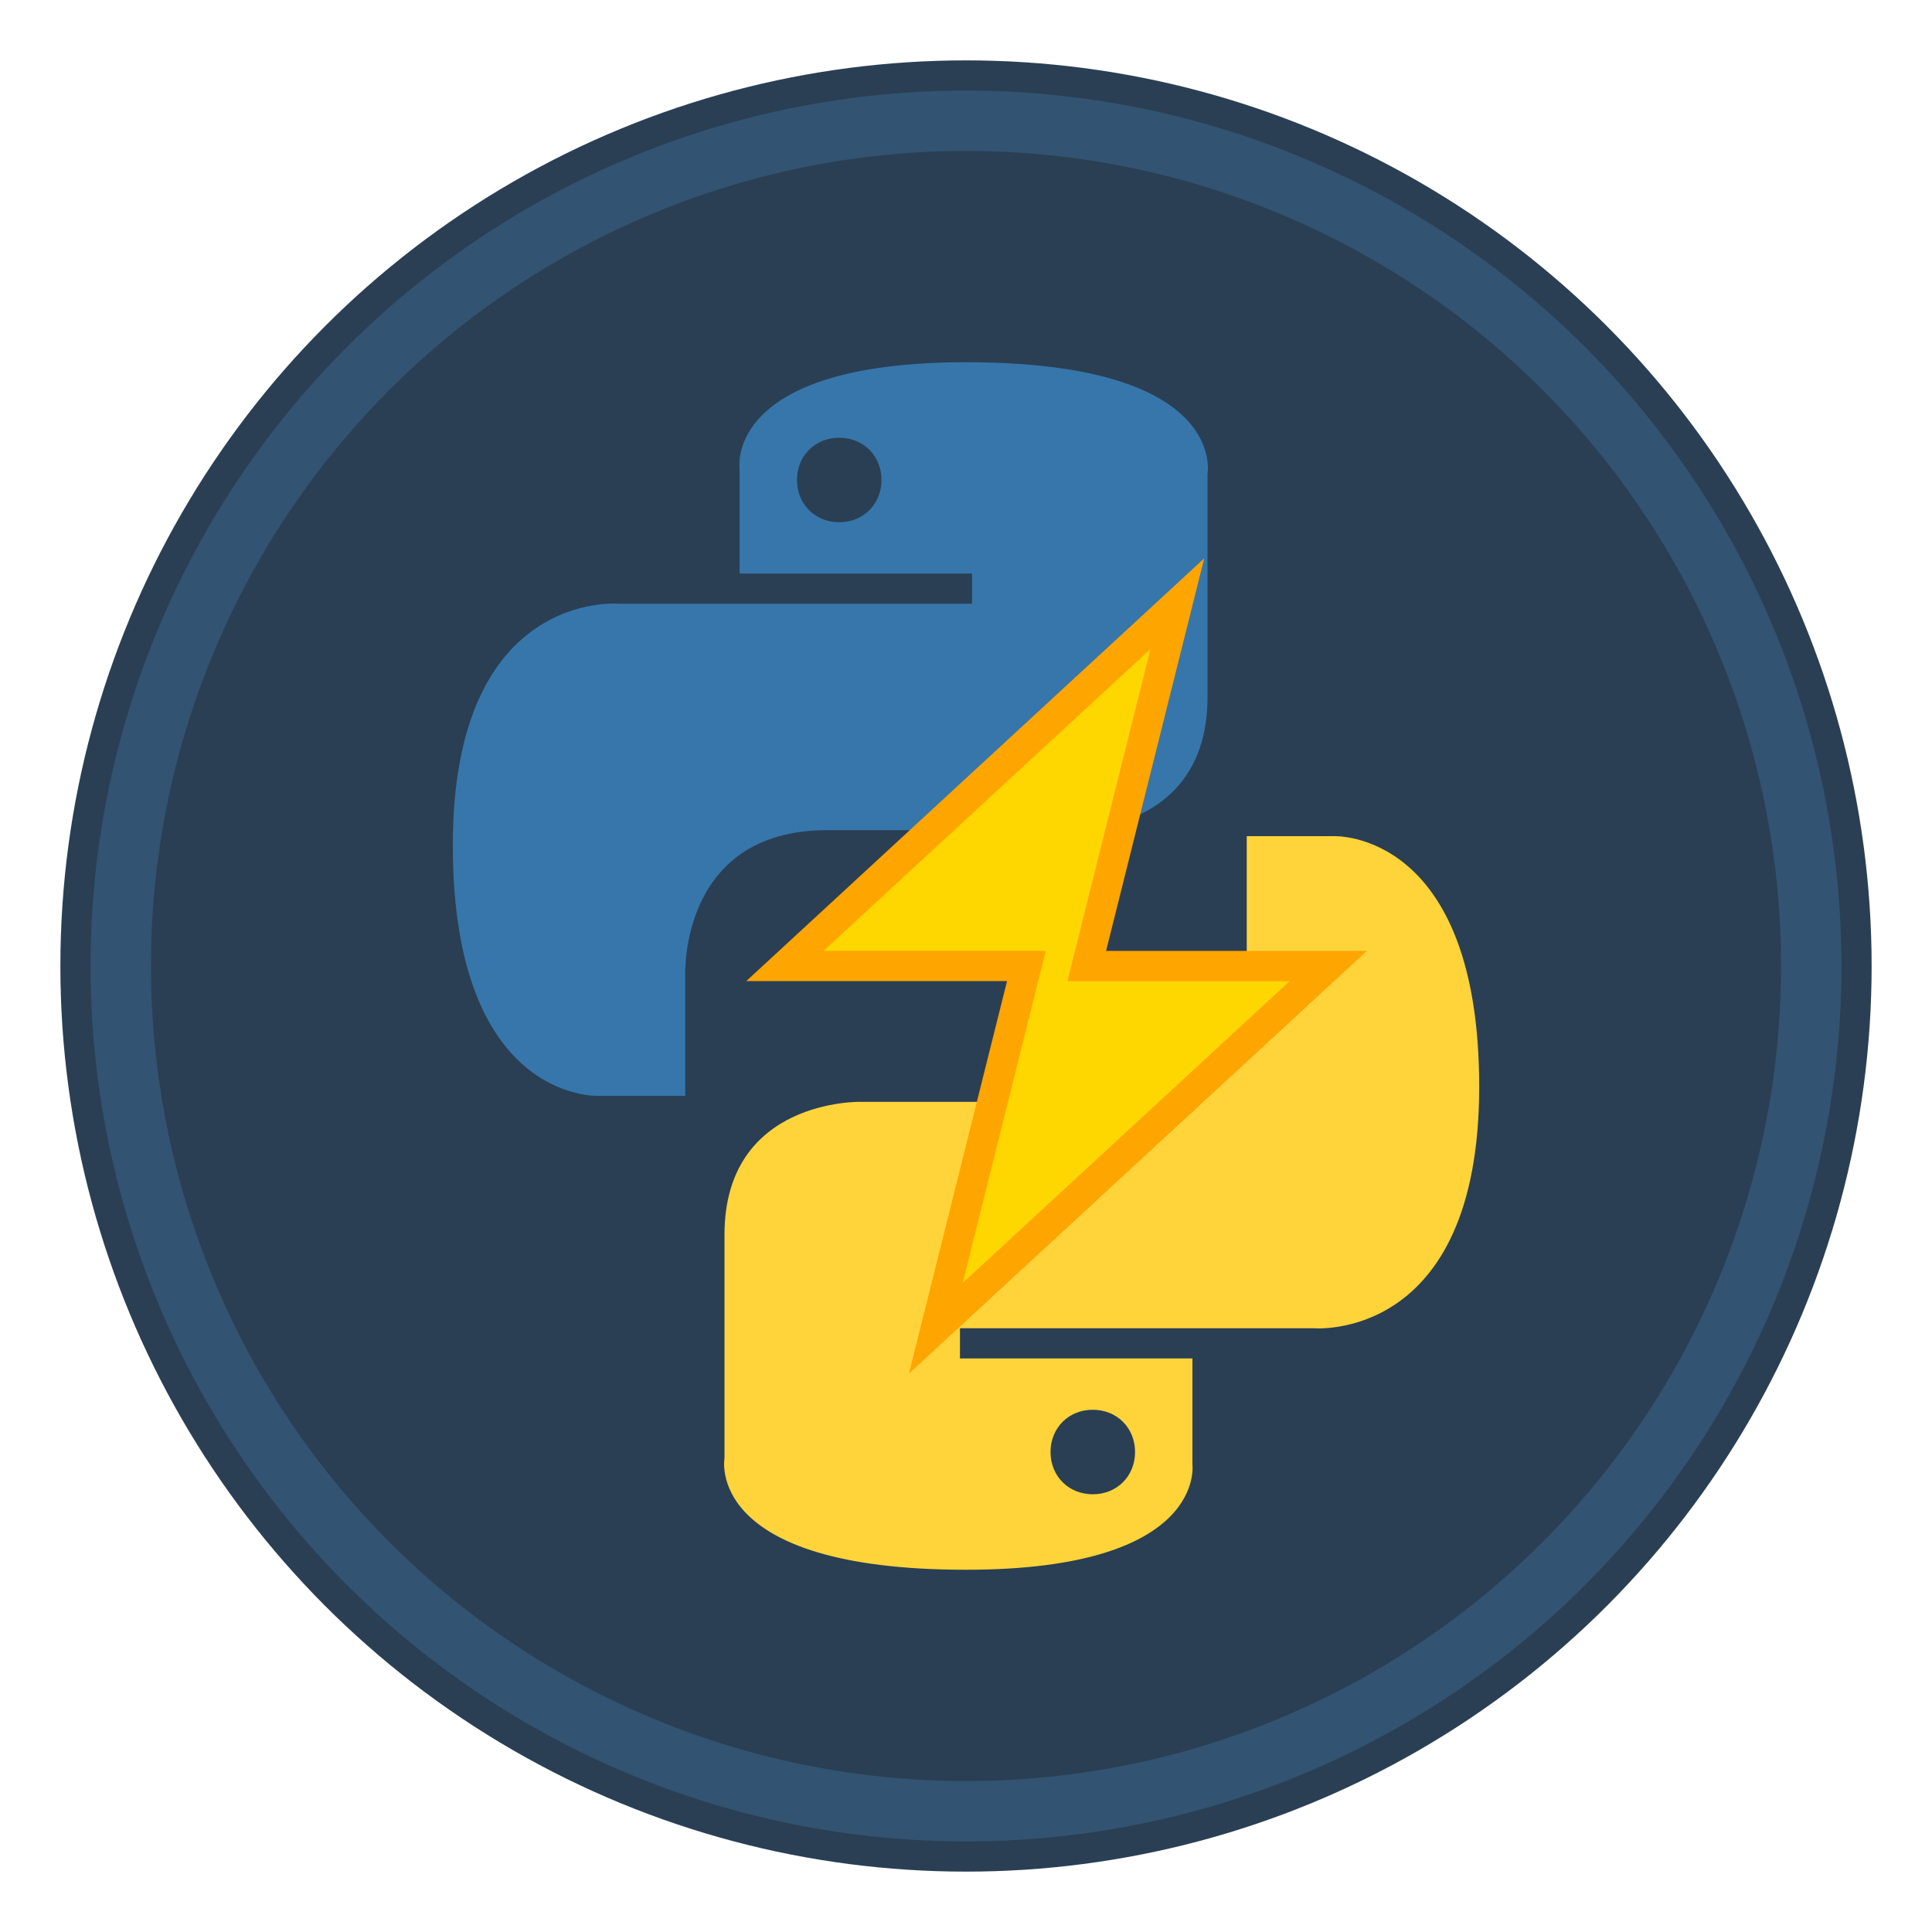 <svg xmlns="http://www.w3.org/2000/svg" viewBox="0 0 64 64">
    <!-- Background Circle -->
    <circle cx="32" cy="32" r="30" fill="#2A3F54"/>
    
    <!-- Python Logo -->
    <path d="M32 12c-8 0-7.5 3.5-7.5 3.5v3.5h7.7v1H20.5s-5.5-.5-5.5 8 4.8 8.3 4.8 8.3h2.9v-4s-.2-4.8 4.7-4.8h8.1s4.5.1 4.5-4.4v-7.4S40.7 12 32 12zm-4.2 2.5c.8 0 1.4.6 1.4 1.4s-.6 1.4-1.4 1.4-1.4-.6-1.4-1.4.6-1.4 1.4-1.4z" fill="#3776AB"/>
    
    <path d="M32 52c8 0 7.5-3.5 7.5-3.5v-3.5h-7.7v-1h11.7s5.5.5 5.5-8-4.8-8.3-4.8-8.3h-2.9v4s.2 4.8-4.7 4.8h-8.1s-4.5-.1-4.5 4.4v7.4S23.3 52 32 52zm4.2-2.5c-.8 0-1.4-.6-1.4-1.4s.6-1.4 1.4-1.4 1.4.6 1.4 1.4-.6 1.4-1.4 1.4z" fill="#FFD43B"/>
    
    <!-- Lightning Bolt -->
    <path d="M39 20L26 32h8l-3 12 13-12h-8z" fill="#FFD700" stroke="#FFA500" stroke-width="1"/>
    
    <!-- Glow Effect -->
    <circle cx="32" cy="32" r="28" fill="none" stroke="#4682B4" stroke-width="2" opacity="0.3"/>
</svg>